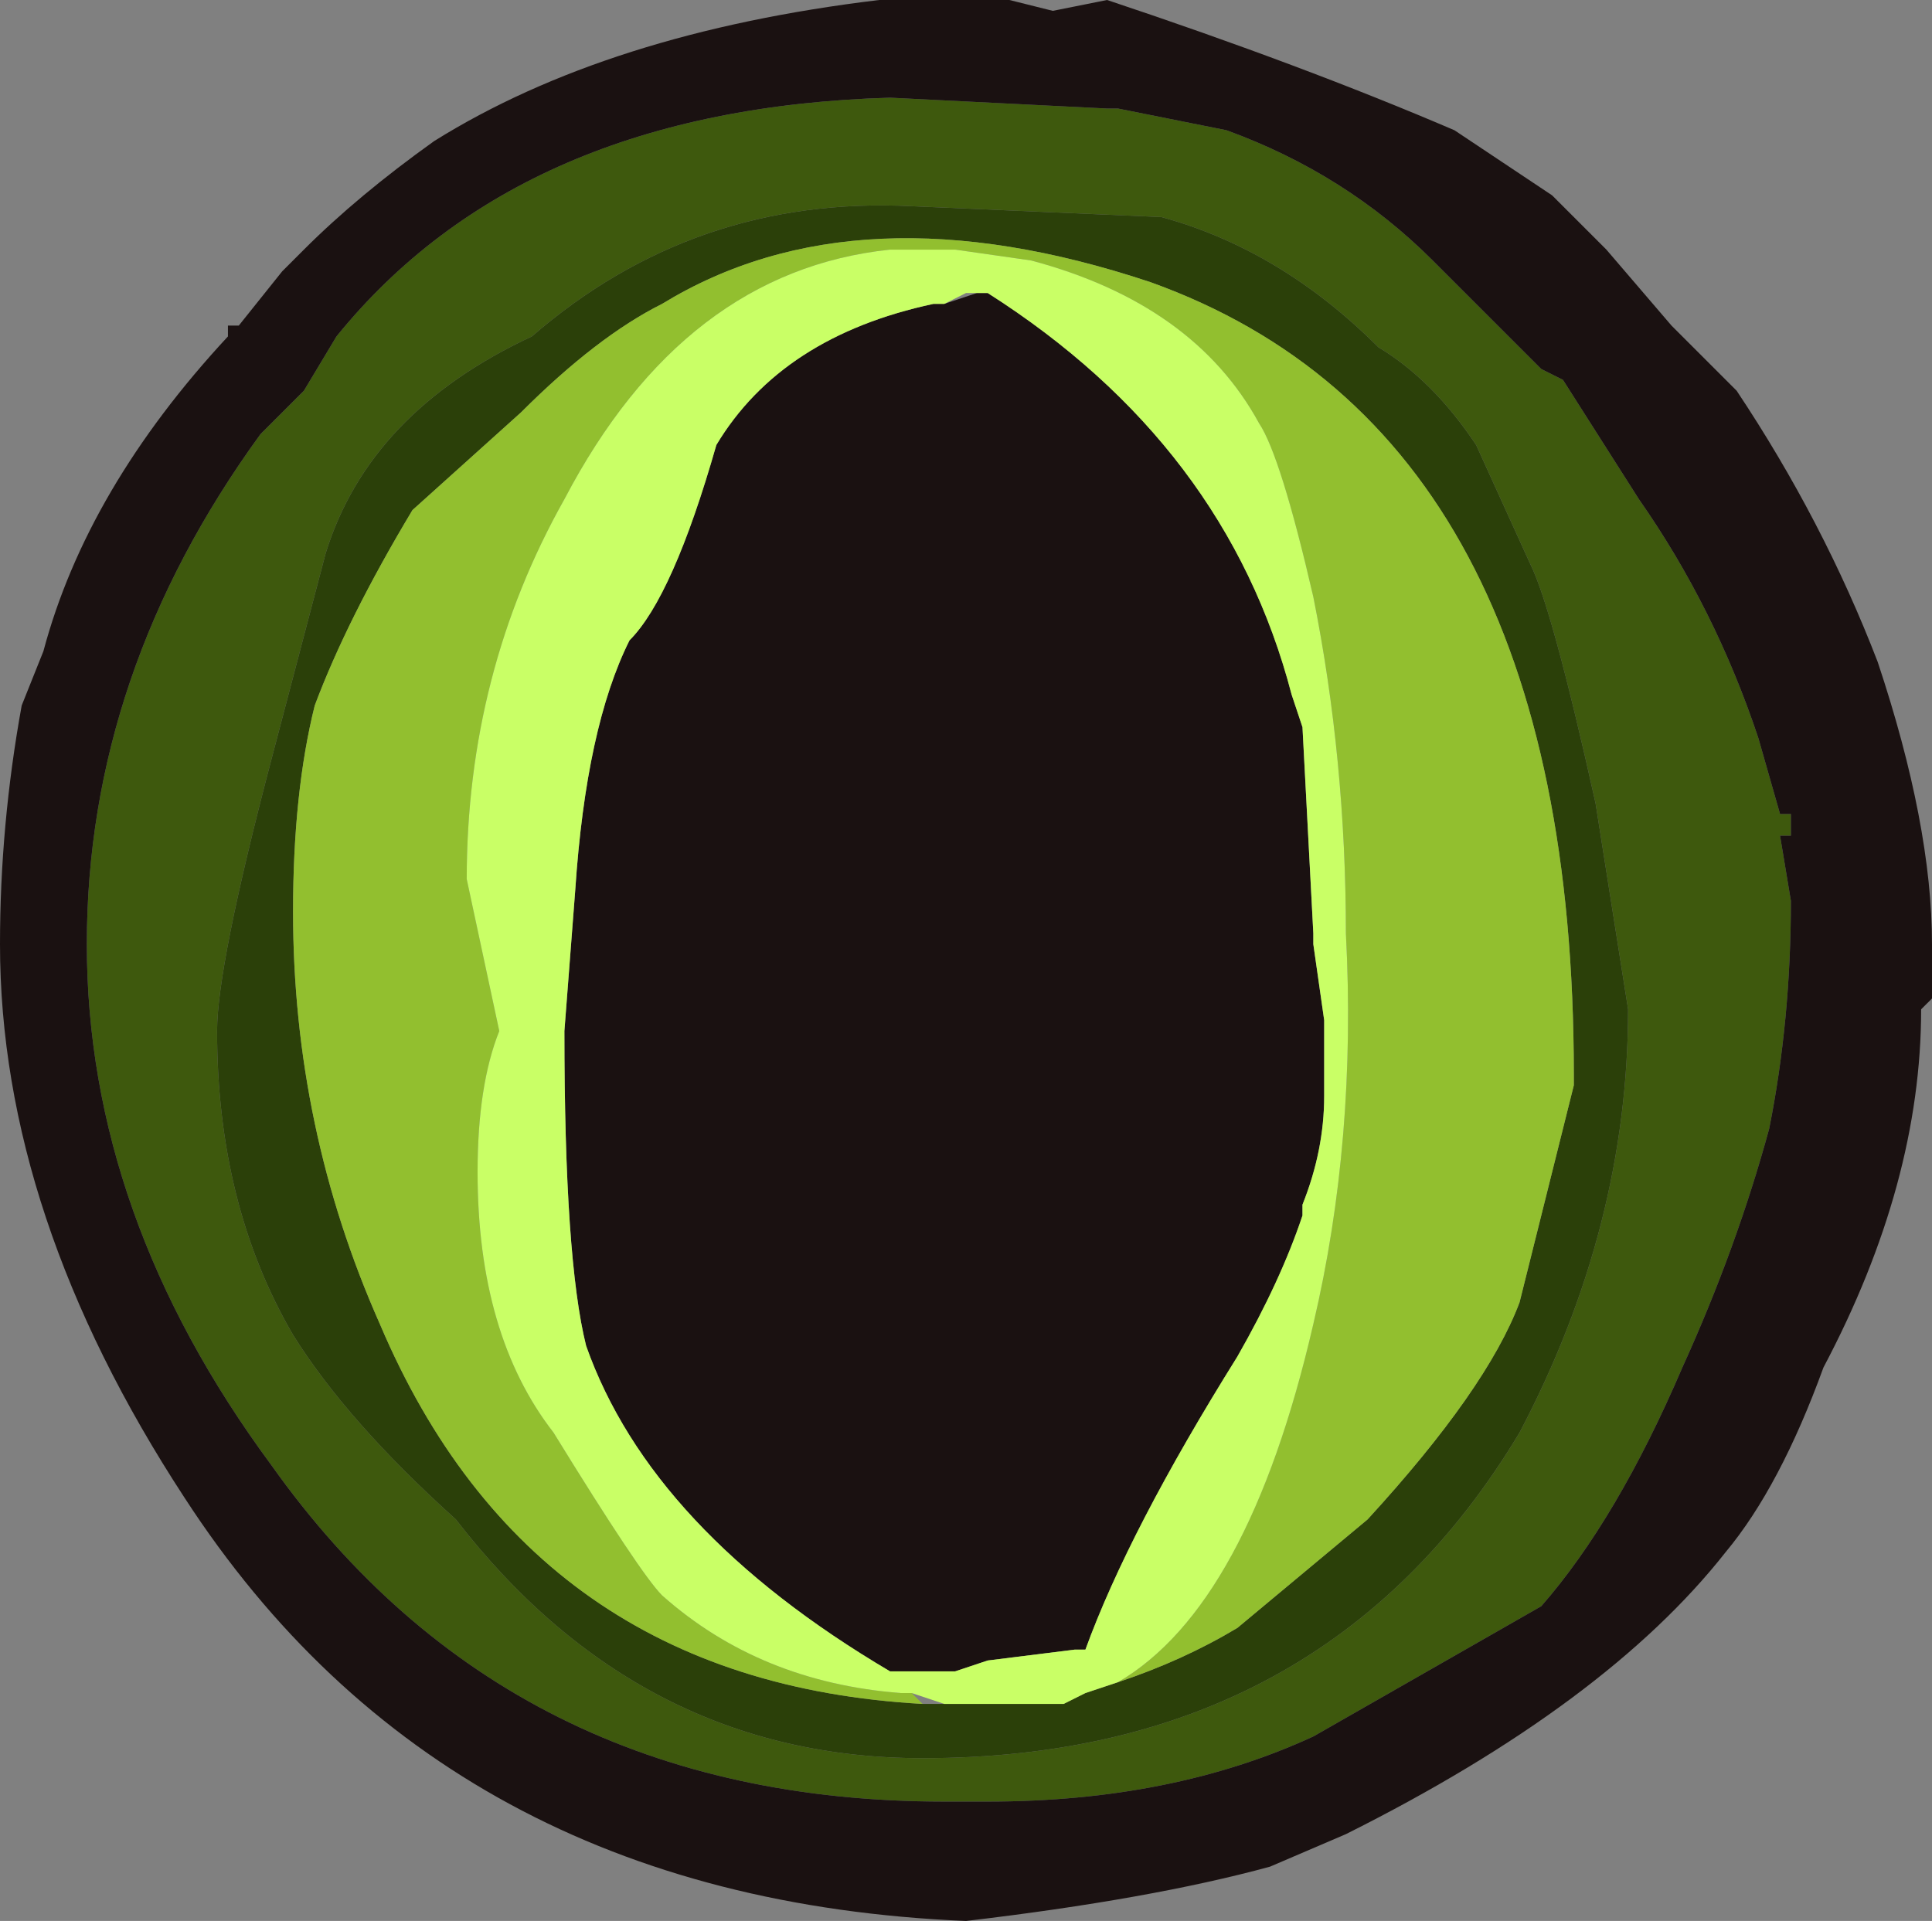 <?xml version="1.0" encoding="UTF-8" standalone="no"?>
<svg xmlns:ffdec="https://www.free-decompiler.com/flash" xmlns:xlink="http://www.w3.org/1999/xlink" ffdec:objectType="shape" height="8.85px" width="8.9px" xmlns="http://www.w3.org/2000/svg">
  <rect width="100%" height="100%" fill="#808080" stroke="none"/>
  <g transform="matrix(1.0, 0.0, 0.0, 1.0, 4.45, 8.85)">
    <path d="M3.8 -5.0 L3.75 -5.0 3.8 -4.7 Q3.8 -4.15 3.7 -3.65 3.55 -3.1 3.3 -2.55 3.0 -1.85 2.65 -1.45 L1.6 -0.85 Q0.95 -0.55 0.1 -0.55 L-0.1 -0.55 Q-2.1 -0.55 -3.2 -2.1 -4.05 -3.25 -4.05 -4.5 -4.05 -5.75 -3.25 -6.85 L-3.05 -7.05 -2.9 -7.3 Q-2.05 -8.35 -0.35 -8.4 L0.65 -8.35 0.7 -8.35 1.2 -8.25 Q1.75 -8.05 2.15 -7.65 L2.65 -7.15 2.75 -7.1 3.1 -6.55 Q3.45 -6.05 3.65 -5.45 L3.75 -5.1 3.8 -5.1 3.8 -5.0 M1.9 -7.25 Q1.45 -7.7 0.9 -7.85 L-0.25 -7.9 Q-1.25 -7.95 -2.0 -7.3 -2.75 -6.95 -2.95 -6.3 L-3.2 -5.35 Q-3.45 -4.4 -3.45 -4.1 -3.45 -3.3 -3.1 -2.7 -2.85 -2.3 -2.35 -1.85 -1.5 -0.75 -0.2 -0.75 1.65 -0.75 2.55 -2.25 3.05 -3.2 3.05 -4.2 L2.9 -5.15 Q2.7 -6.05 2.6 -6.25 L2.35 -6.8 Q2.15 -7.1 1.9 -7.25" fill="#3e590d" fill-rule="evenodd" stroke="none"/>
    <path d="M0.65 -8.85 Q1.55 -8.55 2.25 -8.25 L2.7 -7.95 2.95 -7.7 3.25 -7.35 3.55 -7.05 Q3.95 -6.45 4.2 -5.8 4.45 -5.05 4.45 -4.5 L4.45 -4.25 4.4 -4.2 Q4.4 -3.4 3.95 -2.55 3.75 -2.0 3.5 -1.7 2.95 -1.0 1.75 -0.4 L1.4 -0.25 Q0.85 -0.1 0.0 0.0 -2.4 -0.1 -3.6 -1.95 -4.45 -3.25 -4.45 -4.5 -4.45 -5.05 -4.35 -5.6 L-4.25 -5.85 Q-4.05 -6.6 -3.4 -7.3 L-3.4 -7.35 -3.35 -7.35 -3.15 -7.6 -3.05 -7.7 Q-2.8 -7.95 -2.45 -8.2 -1.65 -8.7 -0.4 -8.85 L-0.3 -8.85 Q-0.05 -8.9 0.2 -8.85 L0.4 -8.8 0.65 -8.85 M3.8 -5.1 L3.75 -5.1 3.65 -5.45 Q3.45 -6.05 3.1 -6.55 L2.75 -7.1 2.65 -7.15 2.15 -7.65 Q1.75 -8.05 1.2 -8.25 L0.7 -8.35 0.65 -8.35 -0.35 -8.4 Q-2.05 -8.35 -2.9 -7.3 L-3.05 -7.05 -3.25 -6.85 Q-4.05 -5.75 -4.05 -4.5 -4.05 -3.25 -3.2 -2.1 -2.1 -0.55 -0.1 -0.55 L0.1 -0.55 Q0.95 -0.55 1.6 -0.85 L2.65 -1.45 Q3.0 -1.85 3.3 -2.55 3.55 -3.1 3.7 -3.65 3.8 -4.15 3.8 -4.7 L3.75 -5.0 3.8 -5.0 3.8 -5.1 M-0.1 -7.45 L0.05 -7.5 0.1 -7.5 Q1.2 -6.8 1.5 -5.65 L1.55 -5.5 1.6 -4.55 1.6 -4.5 1.65 -4.15 1.65 -3.8 Q1.65 -3.55 1.55 -3.3 L1.55 -3.25 Q1.45 -2.95 1.25 -2.6 0.75 -1.8 0.55 -1.25 L0.5 -1.25 0.1 -1.2 -0.05 -1.15 -0.1 -1.15 -0.3 -1.15 -0.35 -1.15 Q-1.45 -1.8 -1.75 -2.65 -1.85 -3.05 -1.85 -4.1 L-1.8 -4.75 Q-1.75 -5.5 -1.55 -5.9 -1.35 -6.1 -1.15 -6.8 -0.85 -7.3 -0.15 -7.45 L-0.1 -7.45" fill="#1a1111" fill-rule="evenodd" stroke="none"/>
    <path d="M1.9 -7.25 Q2.15 -7.1 2.35 -6.8 L2.6 -6.25 Q2.7 -6.05 2.9 -5.15 L3.05 -4.2 Q3.05 -3.2 2.55 -2.25 1.65 -0.75 -0.2 -0.75 -1.5 -0.75 -2.35 -1.85 -2.85 -2.3 -3.1 -2.7 -3.45 -3.3 -3.45 -4.1 -3.45 -4.4 -3.2 -5.35 L-2.95 -6.3 Q-2.75 -6.95 -2.0 -7.3 -1.25 -7.95 -0.25 -7.9 L0.9 -7.85 Q1.45 -7.7 1.9 -7.25 M0.7 -1.1 Q1.0 -1.2 1.25 -1.35 L1.85 -1.85 Q2.4 -2.45 2.55 -2.85 L2.8 -3.85 2.8 -3.9 Q2.8 -6.85 0.85 -7.55 -0.5 -8.0 -1.4 -7.45 -1.7 -7.3 -2.05 -6.95 L-2.55 -6.5 Q-2.85 -6.0 -3.0 -5.6 -3.1 -5.2 -3.1 -4.65 -3.1 -3.65 -2.7 -2.75 -2.0 -1.1 -0.2 -1.0 L-0.1 -1.0 0.45 -1.0 0.55 -1.05 0.7 -1.1" fill="#2b4009" fill-rule="evenodd" stroke="none"/>
    <path d="M3.8 -5.0 L3.8 -5.1 3.8 -5.0 M-0.2 -1.0 Q-2.0 -1.1 -2.7 -2.75 -3.1 -3.65 -3.1 -4.65 -3.1 -5.2 -3.0 -5.6 -2.85 -6.0 -2.55 -6.5 L-2.05 -6.95 Q-1.7 -7.3 -1.4 -7.45 -0.5 -8.0 0.85 -7.55 2.8 -6.85 2.8 -3.9 L2.8 -3.85 2.55 -2.85 Q2.4 -2.45 1.85 -1.85 L1.25 -1.35 Q1.0 -1.2 0.7 -1.1 1.3 -1.45 1.6 -2.75 1.8 -3.6 1.75 -4.55 1.75 -5.35 1.6 -6.1 1.45 -6.75 1.35 -6.9 1.05 -7.45 0.3 -7.65 L-0.05 -7.7 -0.2 -7.7 -0.3 -7.7 -0.35 -7.7 Q-1.3 -7.6 -1.85 -6.55 -2.3 -5.75 -2.3 -4.8 L-2.15 -4.1 Q-2.25 -3.85 -2.25 -3.45 -2.25 -2.7 -1.9 -2.25 -1.5 -1.6 -1.4 -1.5 -0.95 -1.1 -0.3 -1.05 L-0.25 -1.05 -0.2 -1.0" fill="#92bf2f" fill-rule="evenodd" stroke="none"/>
    <path d="M0.1 -7.5 L0.0 -7.5 -0.1 -7.45 -0.15 -7.45 Q-0.85 -7.3 -1.15 -6.8 -1.35 -6.1 -1.55 -5.9 -1.75 -5.5 -1.8 -4.75 L-1.85 -4.1 Q-1.85 -3.05 -1.75 -2.65 -1.45 -1.8 -0.35 -1.15 L-0.3 -1.15 -0.1 -1.15 -0.05 -1.15 0.1 -1.2 0.5 -1.25 0.55 -1.25 Q0.75 -1.8 1.25 -2.6 1.45 -2.95 1.55 -3.25 L1.55 -3.3 Q1.65 -3.55 1.65 -3.8 L1.65 -4.15 1.6 -4.5 1.6 -4.55 1.55 -5.5 1.5 -5.65 Q1.2 -6.8 0.1 -7.5 M-0.25 -1.05 L-0.3 -1.05 Q-0.95 -1.1 -1.4 -1.5 -1.5 -1.6 -1.9 -2.25 -2.25 -2.7 -2.25 -3.45 -2.25 -3.85 -2.15 -4.1 L-2.3 -4.8 Q-2.3 -5.75 -1.85 -6.55 -1.3 -7.6 -0.35 -7.7 L-0.3 -7.7 -0.2 -7.7 -0.05 -7.7 0.3 -7.65 Q1.05 -7.45 1.35 -6.9 1.45 -6.75 1.6 -6.1 1.75 -5.35 1.75 -4.55 1.8 -3.6 1.6 -2.75 1.3 -1.45 0.7 -1.1 L0.55 -1.05 0.45 -1.0 -0.1 -1.0 -0.25 -1.05" fill="#c9ff66" fill-rule="evenodd" stroke="none"/>
  </g>
</svg>
